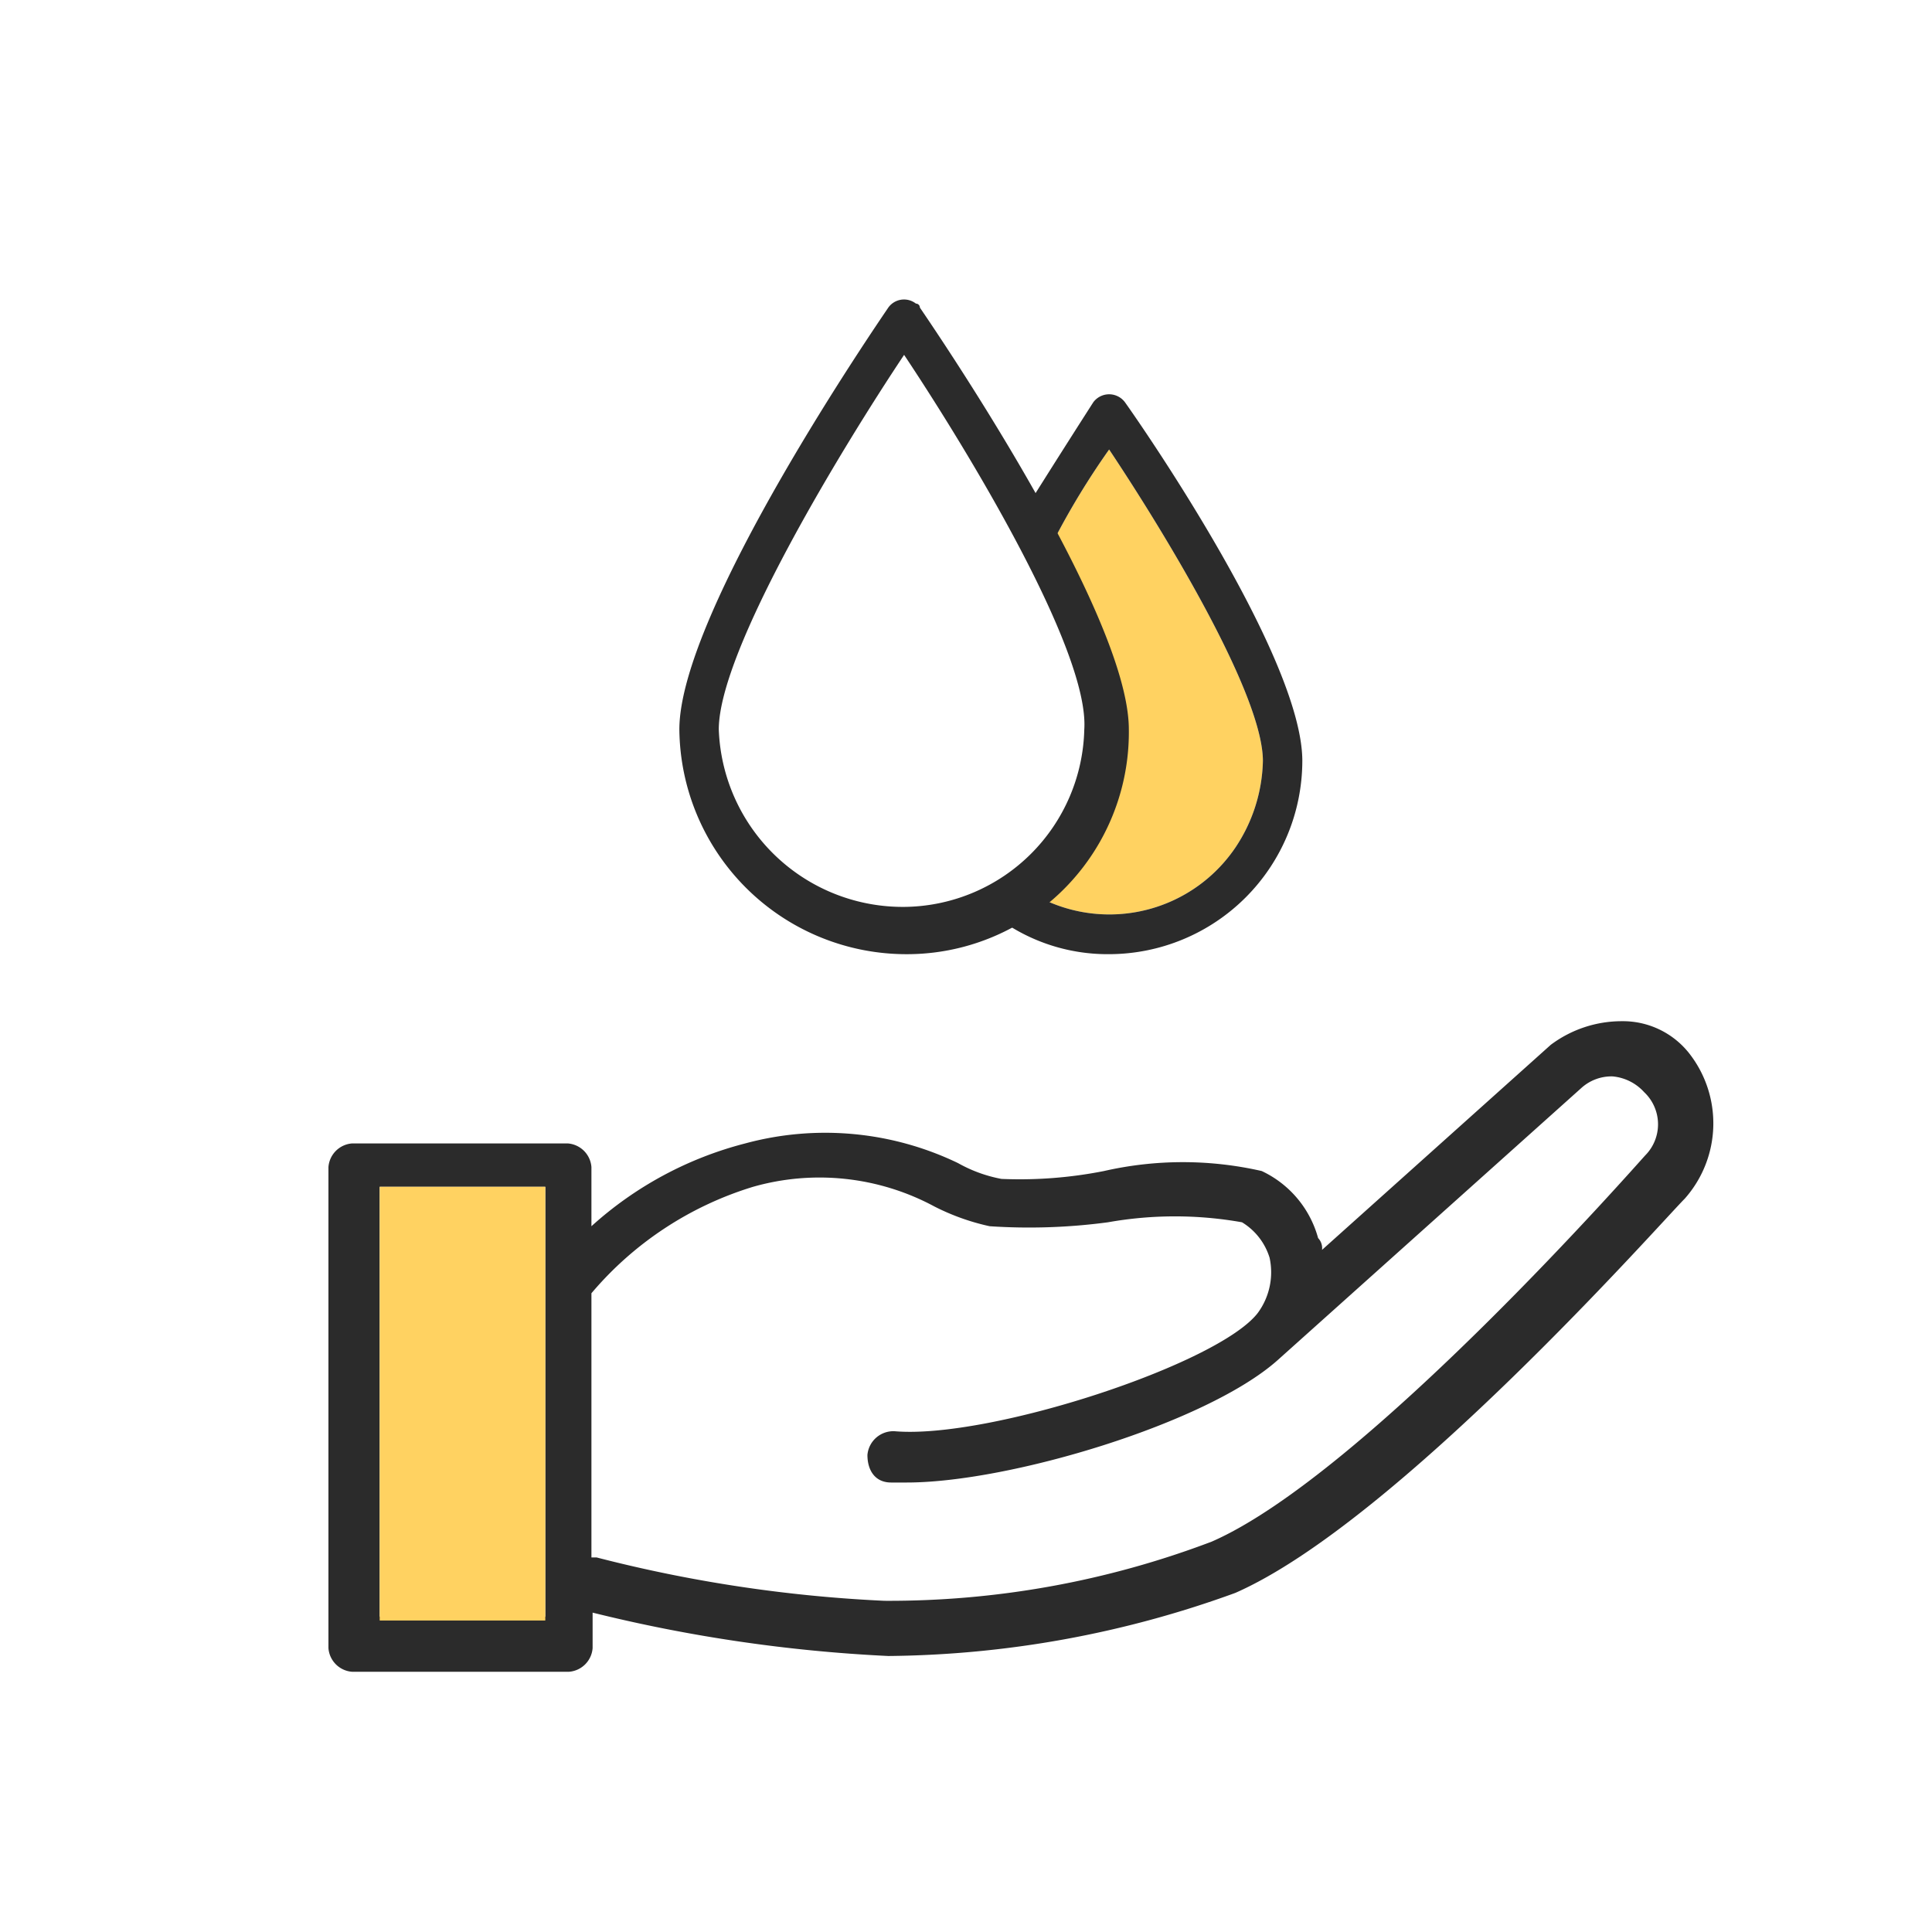 <?xml version="1.0" encoding="UTF-8"?> <svg xmlns="http://www.w3.org/2000/svg" id="Слой_1" data-name="Слой 1" viewBox="0 0 49 49"> <defs> <style>.cls-1{fill:#ffd261;}.cls-2{fill:#2b2b2b;}</style> </defs> <title>3</title> <path class="cls-1" d="M25.93,22.5h0a3.86,3.86,0,0,0,5.4-1,4.1,4.1,0,0,0,.7-2.2c0-1.7-2.5-5.8-3.9-7.9a19.5,19.5,0,0,0-1.4,2.3l1,2.9.1,3.6Z"></path> <path class="cls-2" d="M42.83,26.7a2.14,2.14,0,0,0-1.7-.8,3,3,0,0,0-1.8.6l-5.8,5.2a.37.37,0,0,0-.1-.3A2.65,2.65,0,0,0,32,29.7a9,9,0,0,0-4,0,11,11,0,0,1-2.6.2,3.58,3.58,0,0,1-1.1-.4,7.76,7.76,0,0,0-5.4-.5A9.24,9.24,0,0,0,15,31.1V29.6a.65.65,0,0,0-.6-.6H8.93a.65.65,0,0,0-.6.6V41.8a.65.65,0,0,0,.6.6h5.5a.65.65,0,0,0,.6-.6h0v-.9a38.81,38.81,0,0,0,7.5,1.1,26.34,26.34,0,0,0,8.8-1.6c4.1-1.8,10.8-9.4,11.4-10A2.88,2.88,0,0,0,42.83,26.7ZM13.83,41H9.63V30.1h4.2Zm27.9-11.7h0c-.1.1-7.1,8.1-11,9.8a23.05,23.05,0,0,1-8.3,1.5,35.76,35.76,0,0,1-7.3-1.1H15V32.8a8.69,8.69,0,0,1,4.1-2.7,6.15,6.15,0,0,1,4.6.5,5.78,5.78,0,0,0,1.4.5,15.06,15.06,0,0,0,3-.1,9.71,9.71,0,0,1,3.4,0,1.6,1.6,0,0,1,.7.9,1.74,1.74,0,0,1-.3,1.4c-1,1.3-6.8,3.2-9.2,3a.66.66,0,0,0-.7.6c0,.4.2.7.6.7H23c2.6,0,7.6-1.5,9.4-3.1h0l7.7-6.9a1.14,1.14,0,0,1,.8-.3,1.23,1.23,0,0,1,.8.4A1.12,1.12,0,0,1,41.73,29.3Z"></path> <path class="cls-1" d="M13.83,41.1H9.63v-11h4.2Z"></path> <path class="cls-2" d="M22.93,24.2a5.76,5.76,0,0,1-5.7-5.7c0-3,5.1-10.4,5.3-10.7a.49.49,0,0,1,.7-.1.1.1,0,0,1,.1.1c.2.3,5.3,7.7,5.3,10.7a5.63,5.63,0,0,1-5.7,5.7Zm0-15.2c-1.6,2.4-4.7,7.5-4.7,9.5A4.67,4.67,0,0,0,23,23a4.61,4.61,0,0,0,4.5-4.5C27.63,16.5,24.53,11.4,22.93,9Z"></path> <path class="cls-2" d="M28.13,24.2a4.68,4.68,0,0,1-2.8-.9.5.5,0,0,1,.6-.8h0a3.86,3.86,0,0,0,5.4-1,4.1,4.1,0,0,0,.7-2.2c0-1.7-2.5-5.8-3.9-7.9a19.5,19.5,0,0,0-1.4,2.3.49.49,0,0,1-.7.1.48.48,0,0,1-.2-.6c1-1.6,1.9-3,1.9-3a.5.5,0,0,1,.8,0c.5.7,4.5,6.5,4.5,9.1A4.91,4.91,0,0,1,28.13,24.2Z"></path> </svg> 